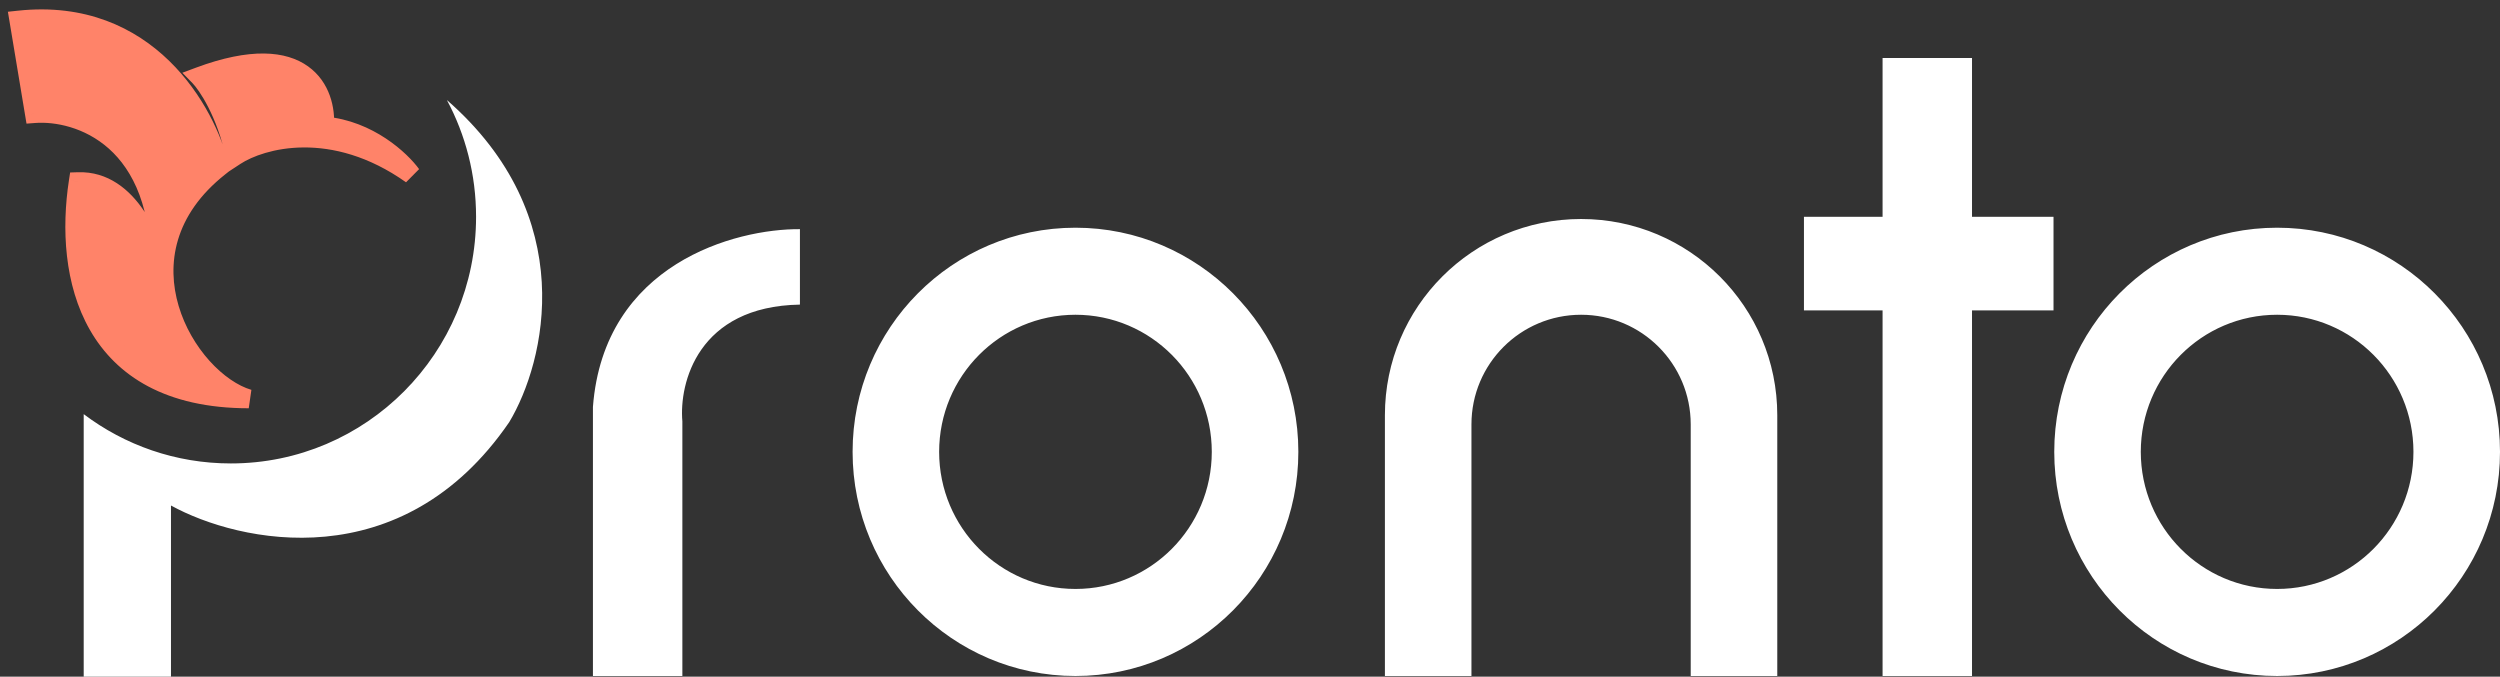 <svg width="133" height="36" viewBox="0 0 133 36" fill="none" xmlns="http://www.w3.org/2000/svg">
<rect x="0" y="0" width="133" height="36" fill="#333333" stroke="none"/>
<path fill-rule="evenodd" clip-rule="evenodd" d="M13.233 21.22C9.941 20.255 5.819 13.5 11.685 8.873C10.987 5.964 7.873 0.329 1 1.066L1.829 6.044C4.155 5.869 8.746 7.342 8.501 14.641C8.189 12.945 6.883 9.575 4.162 9.662C3.399 14.641 4.72 21.22 13.233 21.22ZM12.514 8.303C13.895 7.396 17.704 6.325 21.89 9.29C21.331 8.515 19.622 6.912 17.267 6.702C17.398 4.947 16.247 1.965 10.595 4.07C11.024 4.509 12.008 5.969 12.514 8.303Z" fill="#FF8369"/>
<path d="M11.685 8.873L11.995 9.266L12.246 9.067L12.171 8.756L11.685 8.873ZM13.233 21.22V21.72L13.374 20.74L13.233 21.22ZM1 1.066L0.947 0.569L0.42 0.625L0.507 1.148L1 1.066ZM1.829 6.044L1.335 6.126L1.41 6.577L1.866 6.543L1.829 6.044ZM8.501 14.641L8.01 14.731L9.001 14.657L8.501 14.641ZM4.162 9.662L4.146 9.163L3.731 9.176L3.668 9.587L4.162 9.662ZM21.89 9.29L21.601 9.698L22.296 8.997L21.89 9.29ZM12.514 8.303L12.025 8.409L12.179 9.12L12.788 8.721L12.514 8.303ZM17.267 6.702L16.769 6.665L16.732 7.156L17.223 7.2L17.267 6.702ZM10.595 4.07L10.42 3.602L9.7 3.87L10.237 4.42L10.595 4.07ZM11.376 8.48C8.271 10.929 7.783 13.992 8.545 16.562C8.922 17.832 9.602 18.976 10.406 19.869C11.206 20.756 12.156 21.425 13.093 21.7L13.374 20.74C12.665 20.532 11.865 19.994 11.149 19.2C10.437 18.41 9.836 17.395 9.504 16.277C8.85 14.072 9.234 11.444 11.995 9.266L11.376 8.48ZM1.053 1.563C4.326 1.212 6.679 2.372 8.31 3.96C9.955 5.563 10.868 7.61 11.199 8.99L12.171 8.756C11.805 7.227 10.811 5.001 9.007 3.244C7.188 1.471 4.547 0.183 0.947 0.569L1.053 1.563ZM2.322 5.962L1.493 0.984L0.507 1.148L1.335 6.126L2.322 5.962ZM9.001 14.657C9.127 10.897 8.005 8.547 6.462 7.167C4.935 5.802 3.064 5.449 1.791 5.545L1.866 6.543C2.919 6.463 4.507 6.76 5.796 7.912C7.068 9.05 8.12 11.086 8.002 14.624L9.001 14.657ZM4.178 10.162C5.297 10.126 6.164 10.791 6.821 11.763C7.478 12.735 7.862 13.932 8.01 14.731L8.993 14.55C8.828 13.654 8.403 12.318 7.649 11.203C6.895 10.087 5.749 9.111 4.146 9.163L4.178 10.162ZM13.233 20.72C9.126 20.72 6.849 19.147 5.653 17.059C4.432 14.929 4.283 12.17 4.656 9.738L3.668 9.587C3.277 12.133 3.407 15.152 4.785 17.556C6.187 20.003 8.827 21.72 13.233 21.72V20.72ZM22.179 8.882C17.809 5.787 13.776 6.876 12.239 7.885L12.788 8.721C14.014 7.916 17.598 6.863 21.601 9.698L22.179 8.882ZM17.223 7.2C19.388 7.393 20.979 8.882 21.485 9.582L22.296 8.997C21.682 8.148 19.857 6.431 17.312 6.204L17.223 7.2ZM10.769 4.539C13.534 3.509 15.031 3.787 15.808 4.345C16.593 4.908 16.827 5.886 16.769 6.665L17.766 6.739C17.839 5.763 17.563 4.373 16.391 3.532C15.212 2.687 13.307 2.526 10.42 3.602L10.769 4.539ZM13.002 8.197C12.48 5.787 11.457 4.237 10.952 3.721L10.237 4.42C10.59 4.781 11.536 6.152 12.025 8.409L13.002 8.197Z" fill="#FF8369"/>
<path fill-rule="evenodd" clip-rule="evenodd" d="M95.97 16.513H100.153V35.963H104.911V16.513H109.247V11.535H104.911V3.084H100.153V11.535H95.97V16.513ZM25.327 11.534C25.327 18.78 19.486 24.655 12.281 24.655C9.344 24.655 6.634 23.679 4.453 22.032V36H9.096V26.893C12.716 28.887 21.383 30.791 27.093 22.455C29.02 19.241 30.881 11.52 23.775 5.322C24.765 7.171 25.327 9.287 25.327 11.534ZM31.544 35.963H36.302V22.418C36.123 20.385 37.123 16.297 42.556 16.205V12.191C39.129 12.166 32.127 14.021 31.544 21.646V35.963ZM57.215 35.963C63.763 35.963 69.072 30.624 69.072 24.038C69.072 17.453 63.763 12.114 57.215 12.114C50.666 12.114 45.358 17.453 45.358 24.038C45.358 30.624 50.666 35.963 57.215 35.963ZM57.215 31.332C61.22 31.332 64.467 28.066 64.467 24.038C64.467 20.01 61.22 16.745 57.215 16.745C53.209 16.745 49.962 20.01 49.962 24.038C49.962 28.066 53.209 31.332 57.215 31.332ZM133 24.038C133 30.624 127.691 35.963 121.143 35.963C114.594 35.963 109.286 30.624 109.286 24.038C109.286 17.453 114.594 12.114 121.143 12.114C127.691 12.114 133 17.453 133 24.038ZM128.395 24.038C128.395 28.066 125.148 31.332 121.143 31.332C117.137 31.332 113.89 28.066 113.89 24.038C113.89 20.01 117.137 16.745 121.143 16.745C125.148 16.745 128.395 20.01 128.395 24.038ZM84.114 11.651C78.349 11.651 73.677 16.324 73.677 22.088V35.963L78.281 35.963V22.577C78.281 19.356 80.892 16.745 84.114 16.745C87.335 16.745 89.946 19.356 89.946 22.577V35.963L94.551 35.963V22.088C94.551 16.324 89.878 11.651 84.114 11.651Z" fill="white"/>
</svg>

